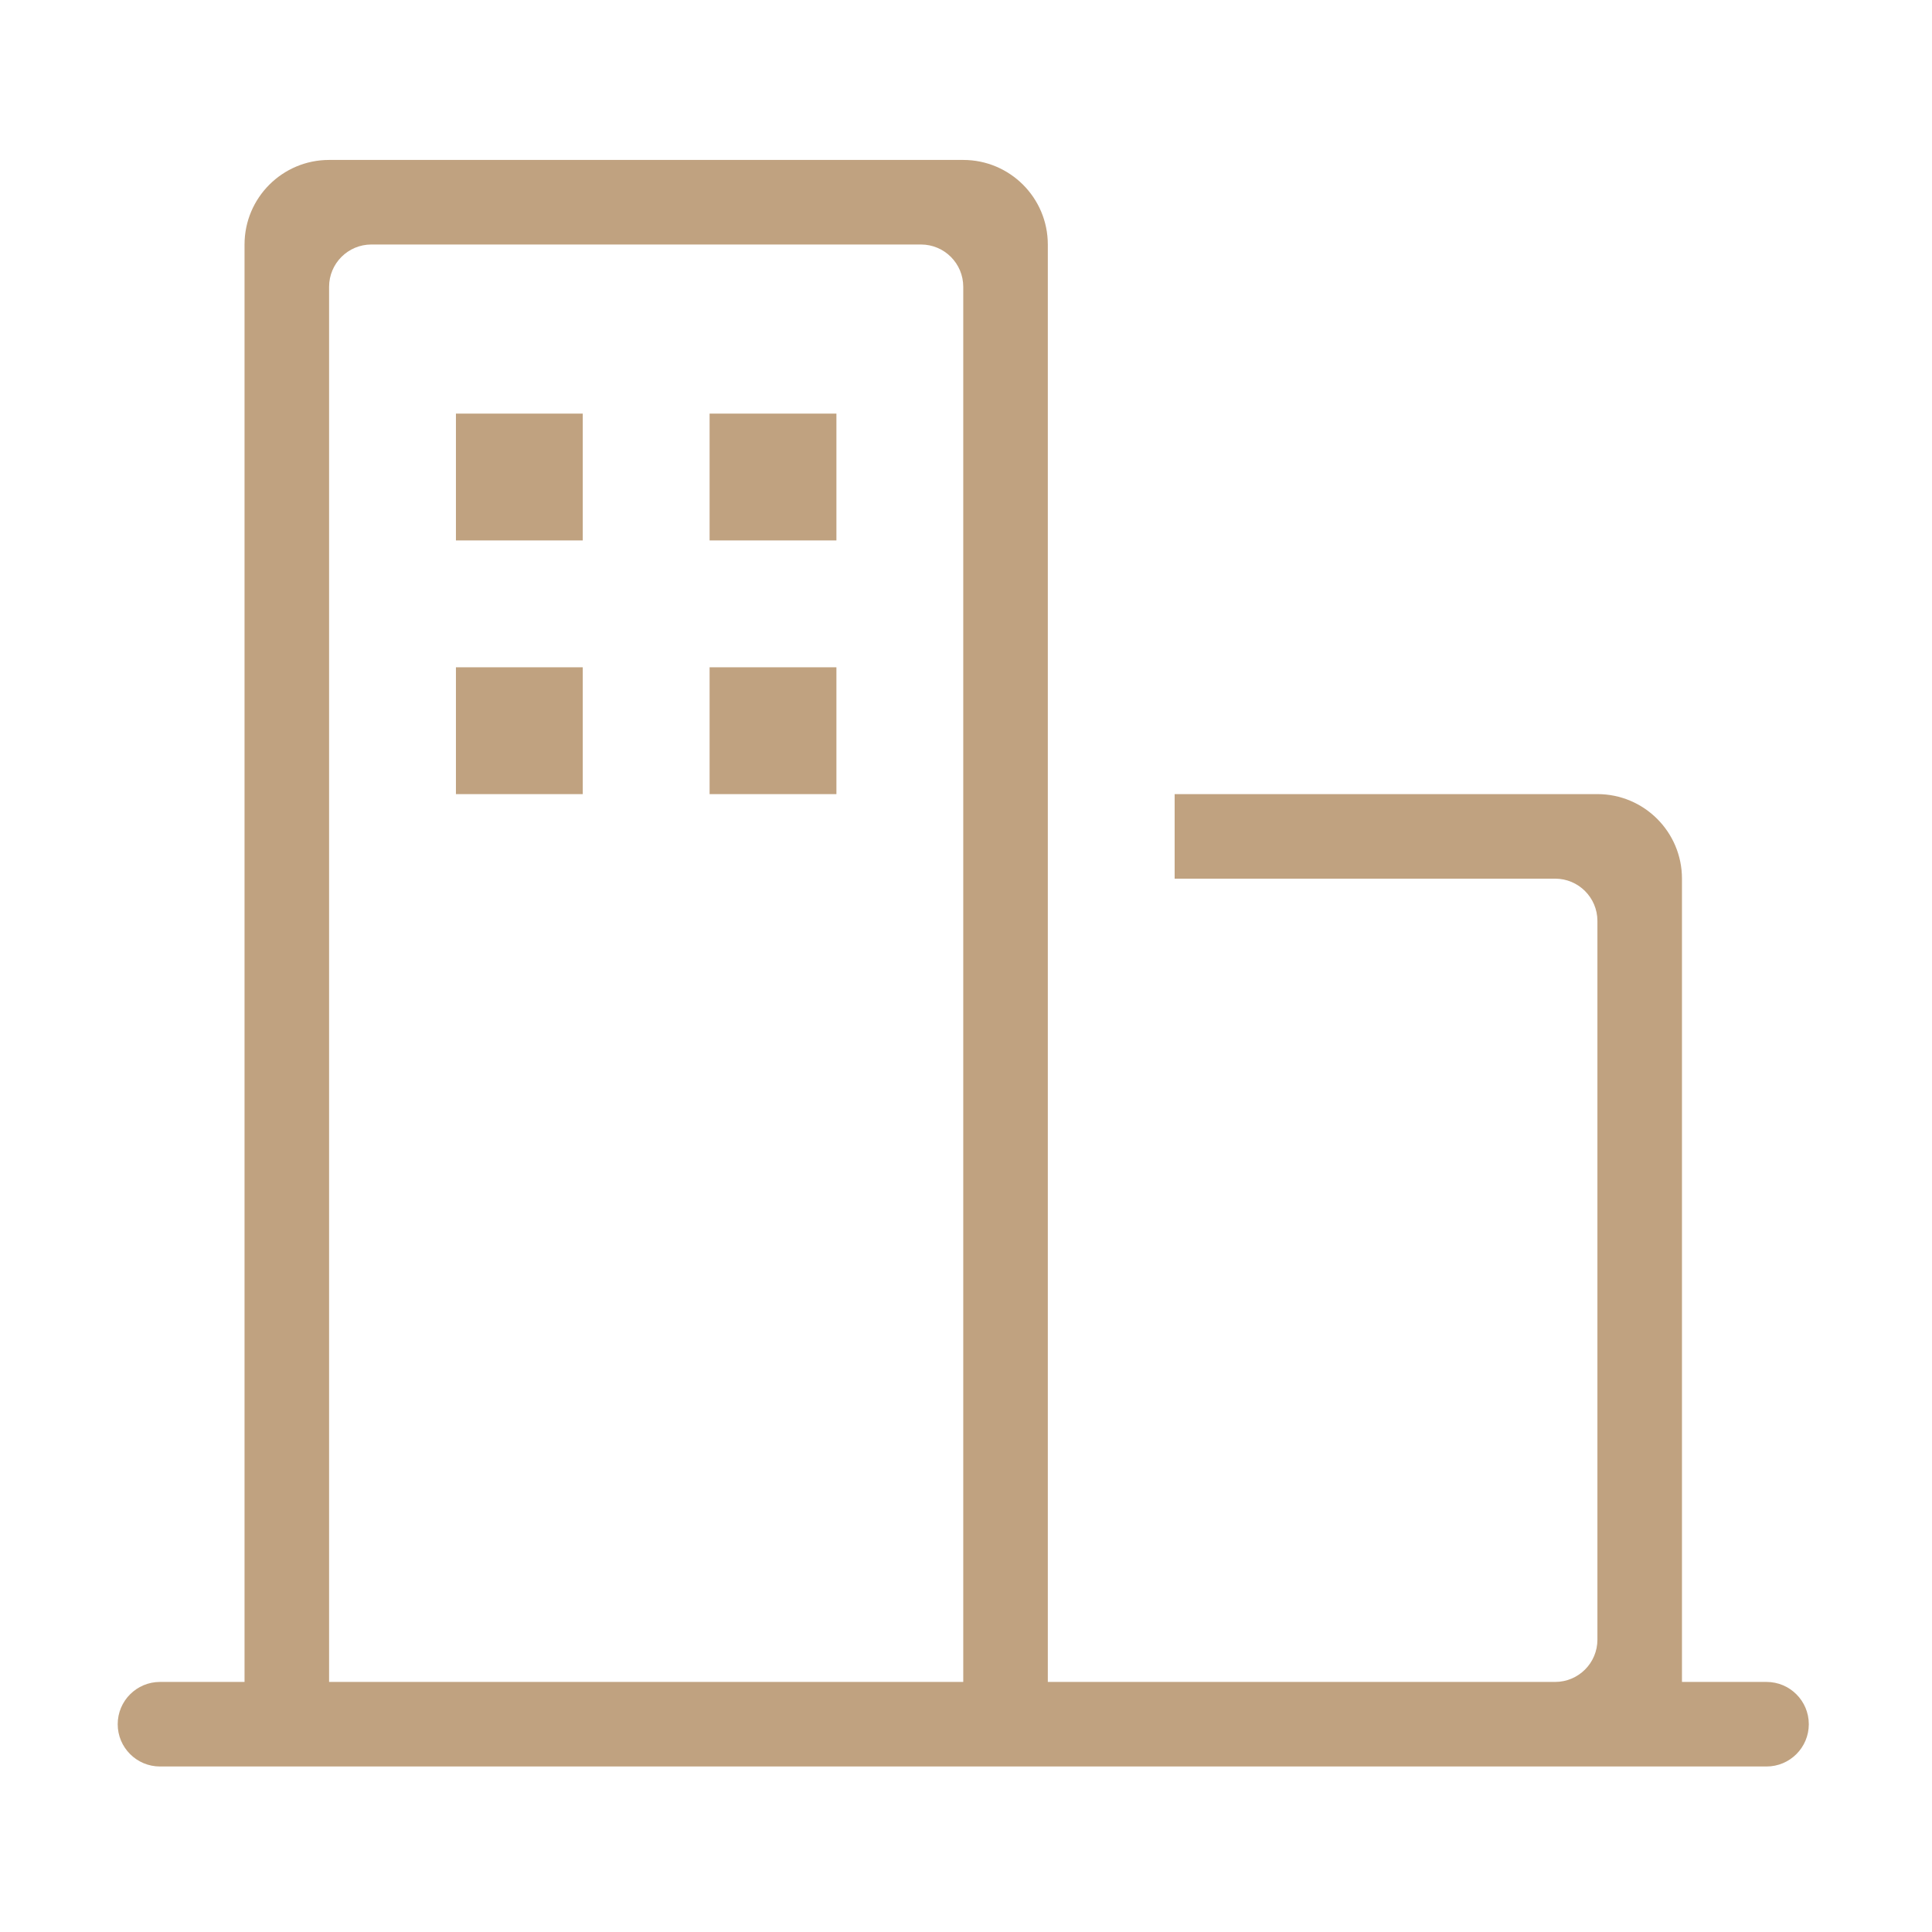 <?xml version="1.0" standalone="no"?><!DOCTYPE svg PUBLIC "-//W3C//DTD SVG 1.1//EN" "http://www.w3.org/Graphics/SVG/1.1/DTD/svg11.dtd"><svg t="1647217979508" class="icon" viewBox="0 0 1024 1024" version="1.1" xmlns="http://www.w3.org/2000/svg" p-id="24071" xmlns:xlink="http://www.w3.org/1999/xlink" width="200" height="200"><defs><style type="text/css"></style></defs><path d="M936.298 891.459l-44.818 0L891.48 465.707c0-24.739-20.074-44.813-44.814-44.813L622.584 420.894l0 44.813 201.675 0c12.369 0 22.406 10.043 22.406 22.411l0 380.935c0 12.369-10.039 22.406-22.406 22.406L555.364 891.459 555.364 129.589c0-24.737-20.08-44.818-44.82-44.818L174.425 84.772c-24.739 0-44.815 20.08-44.815 44.818l0 761.871L84.792 891.46c-12.369 0-22.406 10.038-22.406 22.406s10.038 22.41 22.406 22.41L936.298 936.277c12.37 0 22.406-10.042 22.406-22.41S948.668 891.459 936.298 891.459L936.298 891.459zM510.544 891.459 174.425 891.459 174.425 151.998c0-12.371 10.042-22.408 22.411-22.408l291.303 0c12.369 0 22.406 10.038 22.406 22.408L510.545 891.459 510.544 891.459zM241.649 420.894l67.226 0L308.875 353.668l-67.226 0L241.649 420.894 241.649 420.894zM241.649 286.443l67.226 0 0-67.221-67.226 0L241.649 286.443 241.649 286.443zM376.098 420.894l67.222 0L443.32 353.668l-67.222 0L376.098 420.894 376.098 420.894zM376.098 286.443l67.222 0 0-67.221-67.222 0L376.098 286.443 376.098 286.443zM376.098 286.443" p-id="24072" fill="#C0A280"></path></svg>
